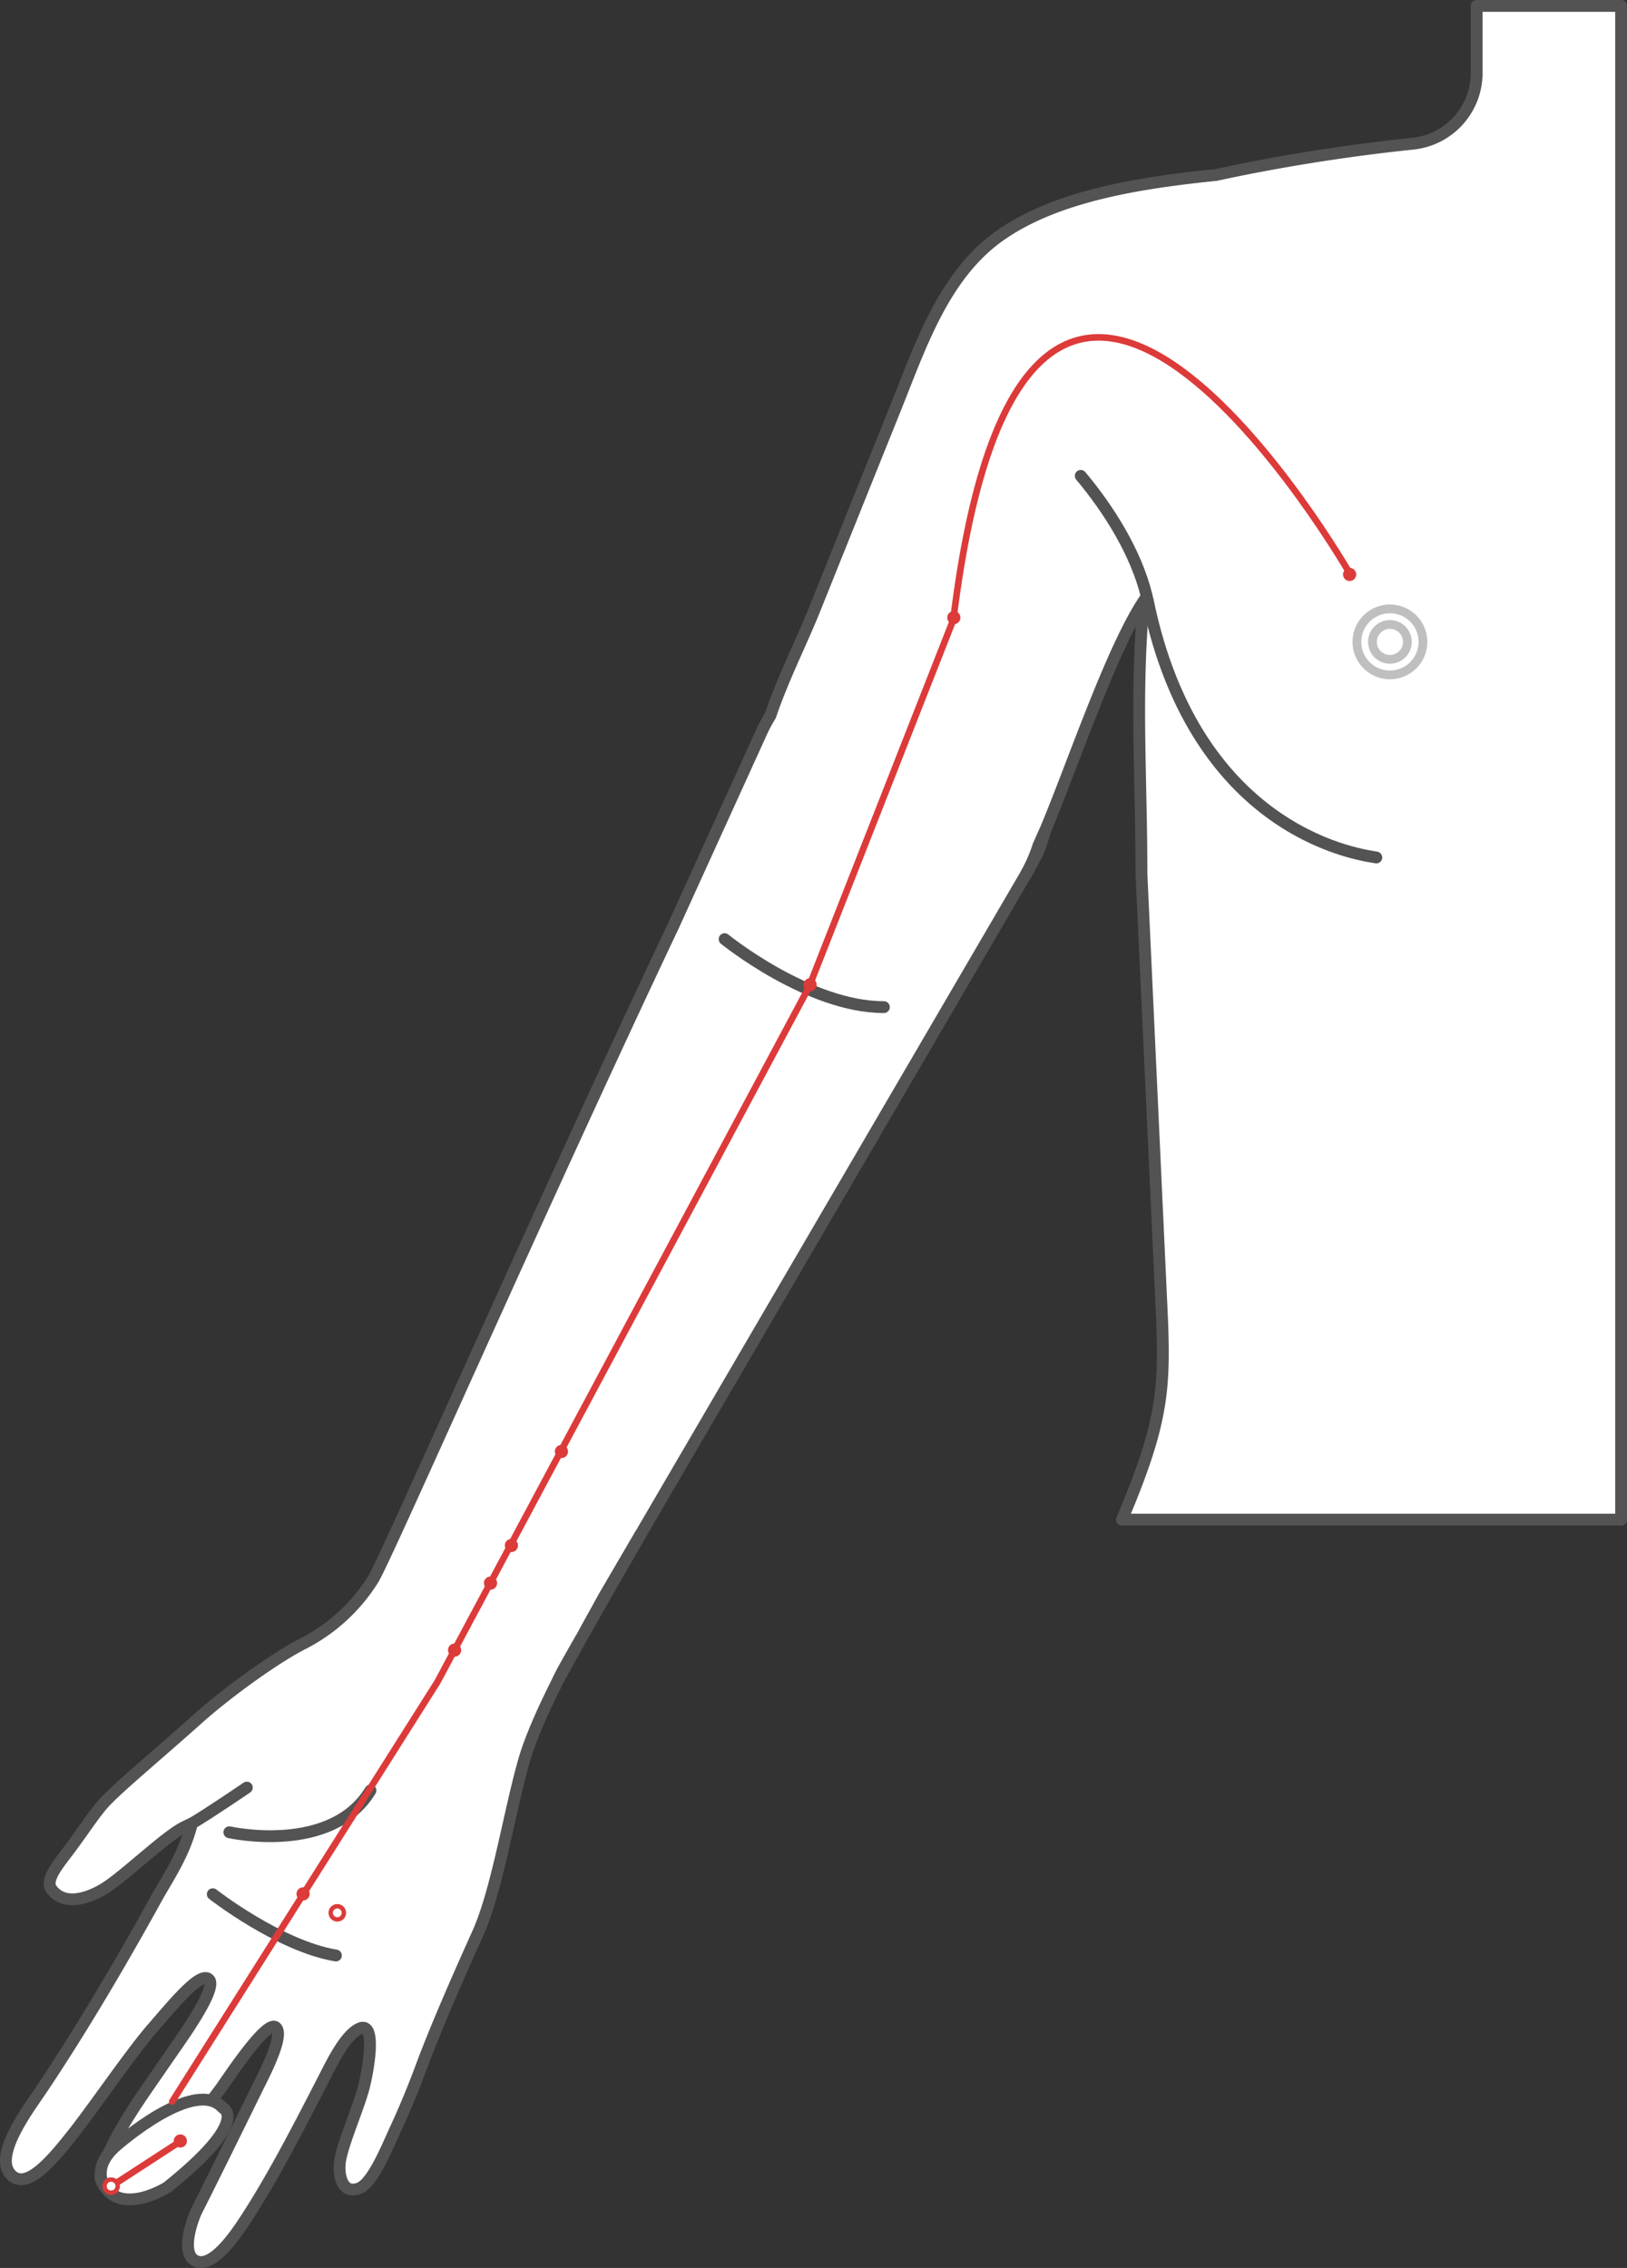 <svg id="Pericardium_Meridian_PC" data-name="Pericardium Meridian, PC" xmlns="http://www.w3.org/2000/svg" xmlns:xlink="http://www.w3.org/1999/xlink" width="367.056" height="511.669" viewBox="0 0 367.056 511.669">
  <rect x="0" y="0" width="367.056" height="511.669" fill="#333333" stroke="none"/>
  <defs>
    <clipPath id="clip-path">
      <rect id="사각형_2251" data-name="사각형 2251" width="367.056" height="511.669" fill="none"/>
    </clipPath>
  </defs>
  <g id="그룹_843" data-name="그룹 843" clip-path="url(#clip-path)">
    <path id="패스_1039" data-name="패스 1039" d="M2.191,490.278c3.452,4.446,9.463-2.744,14.43-9.065s12.94-18.081,17.845-23.719,10.878-12.99,12.728-10.866S40.874,460,38.365,463.653c-7.24,10.531-10.8,15.171-14.747,24.045-1.672,3.762-1.266,4.782,2.136,7.067s8.32-3.937,12.033-9.4,4.03-3.369,12.127-14.359C51.23,469.217,60,455.743,62.171,457.357s-2.62,10.692-4.073,13.648C53.4,480.554,47.716,492.141,44.487,498.5c-1.329,2.633-3.862,10.344-.087,11.673s8.718-5.936,11.115-9.624C61.8,490.9,67.734,479.263,73,469.043c1.651-3.2,4.743-9.823,8.047-11.363,3.775-1.763,2.285,7.948,1.167,12.692s-5.154,13.672-5.563,17.671c-.286,2.856.62,7.128,4.408,5.638,3.105-1.23,6.408-9.55,8.37-13.785s3.949-9.065,5.812-14.094c2.161-5.812,6.072-15.262,12.567-29.655,4.346-9.649,7.1-27.357,10.419-38.956,1.527-5.352,4.768-12.381,7.811-18.4.261-.521.521-1.031.782-1.54.4-.77,1.863-3.365,4.2-7.476.149-.273.31-.558.472-.844.111-.211.235-.422.36-.633l4.619-8.358,7.985-13.66c.422-.72.845-1.465,1.279-2.21l85.81-146.97c.286-.5.547-1.006.807-1.515q.765-1.546,1.379-3.167c.2-.546.4-1.1.571-1.664.335-.708.658-1.465,1.006-2.26.124-.261.236-.534.36-.807,6.1-14.368,15.126-41.552,22.725-52.641q.15-.224.3-.447a8.323,8.323,0,0,0-.782,2.049c-1.775,21.657-.4,38.175-.4,60.475l4.68,101.037c.551,15.6-.009,23.3-9.062,44.68h112.6V1.335H333.137v15.15a16.035,16.035,0,0,1-14.418,15.933c-8.221.857-16.094,1.924-23.632,3.141q-10.878,1.77-20.713,3.912c-16.616,1.7-35.827,4.533-48.792,13.685-12.8,9.016-18.068,25.321-23.656,39.167q-9.034,22.466-18.044,44.9c-3.005,7.537-7.227,15.783-10.083,24.228a.024.024,0,0,1-.025.024,36.621,36.621,0,0,0-2.36,4.558L151.88,208.955C122.027,272.015,86.945,351.976,84.2,356.273a40.344,40.344,0,0,1-15.883,14.579c-5.837,2.931-16.876,10.779-23.93,17.125-8.345,7.475-17.994,15.5-21.012,18.863-2,2.223-4.458,6.01-7.389,9.959-2.62,3.539-5.948,7.253-4.371,9.4,3.328,4.533,9.935,1.366,13.164-.956,4.632-3.316,12.269-10.543,16.292-12.791.584-.323,1.342-.683,2.211-1.068-1.6,6.78-5.514,12.443-7.886,16.715-7.761,14.082-17.05,29.9-26.029,43.277-2.707,4.049-10.63,14.455-7.177,18.9" fill="#fff"/>
    <path id="패스_1040" data-name="패스 1040" d="M2.191,490.278c3.452,4.446,9.463-2.744,14.43-9.065s12.94-18.081,17.845-23.719,10.878-12.99,12.728-10.866S40.874,460,38.365,463.653c-7.24,10.531-10.8,15.171-14.747,24.045-1.672,3.762-1.266,4.782,2.136,7.067s8.32-3.937,12.033-9.4,4.03-3.369,12.127-14.359C51.23,469.217,60,455.743,62.171,457.357s-2.62,10.692-4.073,13.648C53.4,480.554,47.716,492.141,44.487,498.5c-1.329,2.633-3.862,10.344-.087,11.673s8.718-5.936,11.115-9.624C61.8,490.9,67.734,479.263,73,469.043c1.651-3.2,4.743-9.823,8.047-11.363,3.775-1.763,2.285,7.948,1.167,12.692s-5.154,13.672-5.563,17.671c-.286,2.856.62,7.128,4.408,5.638,3.105-1.23,6.408-9.55,8.37-13.785s3.949-9.065,5.812-14.094c2.161-5.812,6.072-15.262,12.567-29.655,4.346-9.649,7.1-27.357,10.419-38.956,1.527-5.352,4.768-12.381,7.811-18.4.261-.521.521-1.031.782-1.54.4-.77,1.863-3.365,4.2-7.476.149-.273.31-.558.472-.844.111-.211.235-.422.36-.633l4.619-8.358,7.985-13.66c.422-.72.845-1.465,1.279-2.21l85.81-146.97c.286-.5.547-1.006.807-1.515q.765-1.546,1.379-3.167c.2-.546.4-1.1.571-1.664.335-.708.658-1.465,1.006-2.26.124-.261.236-.534.36-.807,6.1-14.368,15.126-41.552,22.725-52.641q.15-.224.3-.447a8.323,8.323,0,0,0-.782,2.049c-1.775,21.657-.4,38.175-.4,60.475l4.68,101.037c.551,15.6-.009,23.3-9.062,44.68h112.6V1.335H333.137v15.15a16.035,16.035,0,0,1-14.418,15.933c-8.221.857-16.094,1.924-23.632,3.141q-10.878,1.77-20.713,3.912c-16.616,1.7-35.827,4.533-48.792,13.685-12.8,9.016-18.068,25.321-23.656,39.167q-9.034,22.466-18.044,44.9c-3.005,7.537-7.227,15.783-10.083,24.228a.024.024,0,0,1-.025.024,36.621,36.621,0,0,0-2.36,4.558L151.88,208.955C122.027,272.015,86.945,351.976,84.2,356.273a40.344,40.344,0,0,1-15.883,14.579c-5.837,2.931-16.876,10.779-23.93,17.125-8.345,7.475-17.994,15.5-21.012,18.863-2,2.223-4.458,6.01-7.389,9.959-2.62,3.539-5.948,7.253-4.371,9.4,3.328,4.533,9.935,1.366,13.164-.956,4.632-3.316,12.269-10.543,16.292-12.791.584-.323,1.342-.683,2.211-1.068-1.6,6.78-5.514,12.443-7.886,16.715-7.761,14.082-17.05,29.9-26.029,43.277C6.661,475.426-1.262,485.832,2.191,490.278Z" fill="none" stroke="#535353" stroke-linecap="round" stroke-linejoin="round" stroke-width="2.669"/>
    <path id="패스_1041" data-name="패스 1041" d="M126.038,378.787l4.98-9.016c-2.335,4.111-3.8,6.706-4.2,7.476-.26.509-.521,1.018-.782,1.54" fill="#fff"/>
    <path id="패스_1042" data-name="패스 1042" d="M126.038,378.787l4.98-9.016c-2.335,4.111-3.8,6.706-4.2,7.476C126.56,377.756,126.3,378.265,126.038,378.787Z" fill="none" stroke="#535353" stroke-linecap="round" stroke-linejoin="round" stroke-width="2.669"/>
    <path id="패스_1043" data-name="패스 1043" d="M231.543,197.1l2.4-4.322a33.346,33.346,0,0,0,1.726-5.091c-.124.273-.236.546-.36.807-.348.795-.671,1.552-1.006,2.26-.174.559-.373,1.118-.571,1.664q-.615,1.621-1.379,3.167c-.261.509-.521,1.018-.807,1.515" fill="#fff"/>
    <path id="패스_1044" data-name="패스 1044" d="M231.543,197.1l2.4-4.322a33.346,33.346,0,0,0,1.726-5.091c-.124.273-.236.546-.36.807-.348.795-.671,1.552-1.006,2.26-.174.559-.373,1.118-.571,1.664q-.615,1.621-1.379,3.167C232.089,196.09,231.829,196.6,231.543,197.1Z" fill="none" stroke="#535353" stroke-linecap="round" stroke-linejoin="round" stroke-width="2.669"/>
    <path id="패스_1045" data-name="패스 1045" d="M131.85,368.294c3.066-5.39,7.375-12.915,12.6-22.018l-7.984,13.66Z" fill="#fff"/>
    <path id="패스_1046" data-name="패스 1046" d="M131.85,368.294c3.066-5.39,7.375-12.915,12.6-22.018l-7.984,13.66Z" fill="none" stroke="#535353" stroke-linecap="round" stroke-linejoin="round" stroke-width="2.669"/>
    <path id="패스_1047" data-name="패스 1047" d="M258.65,134.272c-2.429-9.688-8.419-19.252-14.826-26.914,6.407,7.662,12.4,17.226,14.826,26.914" fill="#fff"/>
    <path id="패스_1048" data-name="패스 1048" d="M258.65,134.272c-2.429-9.688-8.419-19.252-14.826-26.914C250.231,115.02,256.221,124.584,258.65,134.272Z" fill="none" stroke="#535353" stroke-linecap="round" stroke-linejoin="round" stroke-width="2.669"/>
    <path id="패스_1049" data-name="패스 1049" d="M75.784,441.176C62.948,439.024,48,427.348,48,427.348" fill="none" stroke="#535353" stroke-linecap="round" stroke-linejoin="round" stroke-width="2.669"/>
    <path id="패스_1050" data-name="패스 1050" d="M83.574,403.949c-8.864,14.586-31.834,9.422-31.834,9.422" fill="none" stroke="#535353" stroke-linecap="round" stroke-linejoin="round" stroke-width="2.669"/>
    <path id="패스_1051" data-name="패스 1051" d="M43.281,411.382c3.326-1.906,12.406-8.089,12.406-8.089" fill="none" stroke="#535353" stroke-linecap="round" stroke-linejoin="round" stroke-width="2.669"/>
    <path id="패스_1052" data-name="패스 1052" d="M163.473,211.876s18.845,15.339,35.936,15.339" fill="#fff"/>
    <path id="패스_1053" data-name="패스 1053" d="M163.473,211.876s18.845,15.339,35.936,15.339" fill="none" stroke="#535353" stroke-linecap="round" stroke-linejoin="round" stroke-width="2.669"/>
    <path id="패스_1054" data-name="패스 1054" d="M310.5,193.46c-1.753-.438-40.6-4.014-51.635-58.322" fill="#fff"/>
    <path id="패스_1055" data-name="패스 1055" d="M310.5,193.46c-1.753-.438-40.6-4.014-51.635-58.322" fill="none" stroke="#535353" stroke-linecap="round" stroke-linejoin="round" stroke-width="2.669"/>
    <path id="패스_1056" data-name="패스 1056" d="M321.022,144.815a7.45,7.45,0,1,1-7.45-7.45,7.45,7.45,0,0,1,7.45,7.45" fill="#fff"/>
    <circle id="타원_322" data-name="타원 322" cx="7.45" cy="7.45" r="7.45" transform="translate(303.838 140.783) rotate(-22.5)" fill="none" stroke="#bfbfbf" stroke-linecap="round" stroke-linejoin="round" stroke-width="1.977"/>
    <path id="패스_1057" data-name="패스 1057" d="M317.509,144.815a3.938,3.938,0,1,1-3.938-3.938,3.938,3.938,0,0,1,3.938,3.938" fill="#fff"/>
    <circle id="타원_323" data-name="타원 323" cx="3.938" cy="3.938" r="3.938" transform="matrix(0.23, -0.973, 0.973, 0.23, 308.834, 147.742)" fill="none" stroke="#bfbfbf" stroke-linecap="round" stroke-linejoin="round" stroke-width="1.977"/>
    <path id="패스_1058" data-name="패스 1058" d="M26.411,483.918S44,468.47,50.241,475.537c0,0,6.573,2.629-12.49,17.913,0,0-9.532,6.081-13.969.164,0,0-3.616-4.437,2.629-9.7" fill="#fff"/>
    <path id="패스_1059" data-name="패스 1059" d="M26.411,483.918S44,468.47,50.241,475.537c0,0,6.573,2.629-12.49,17.913,0,0-9.532,6.081-13.969.164C23.782,493.614,20.166,489.177,26.411,483.918Z" fill="none" stroke="#535353" stroke-linecap="round" stroke-linejoin="round" stroke-width="2.669"/>
    <path id="패스_1060" data-name="패스 1060" d="M304.643,129.6s-72.8-126.873-89.567,10.189l-32.54,82.829L98.722,379.4,38.85,474.129" fill="none" stroke="#dd3a3a" stroke-linecap="round" stroke-linejoin="round" stroke-width="1.483"/>
    <line id="선_158" data-name="선 158" y1="11.011" x2="16.927" transform="translate(24.275 482.768)" fill="none" stroke="#dd3a3a" stroke-linecap="round" stroke-linejoin="round" stroke-width="1.483"/>
    <path id="패스_1061" data-name="패스 1061" d="M305.961,129.6a1.482,1.482,0,1,1-1.483-1.483,1.483,1.483,0,0,1,1.483,1.483" fill="#dd3a3a"/>
    <path id="패스_1062" data-name="패스 1062" d="M216.669,139.346a1.483,1.483,0,1,1-1.483-1.483,1.483,1.483,0,0,1,1.483,1.483" fill="#dd3a3a"/>
    <path id="패스_1063" data-name="패스 1063" d="M184.238,222.175a1.483,1.483,0,1,1-1.483-1.483,1.483,1.483,0,0,1,1.483,1.483" fill="#dd3a3a"/>
    <path id="패스_1064" data-name="패스 1064" d="M104.039,372.275a1.483,1.483,0,1,1-1.483-1.483,1.483,1.483,0,0,1,1.483,1.483" fill="#dd3a3a"/>
    <path id="패스_1065" data-name="패스 1065" d="M69.856,427.275a1.483,1.483,0,1,1-1.483-1.483,1.483,1.483,0,0,1,1.483,1.483" fill="#dd3a3a"/>
    <path id="패스_1066" data-name="패스 1066" d="M77.58,431.548a1.483,1.483,0,1,1-1.483-1.483,1.483,1.483,0,0,1,1.483,1.483" fill="#fff"/>
    <path id="패스_1067" data-name="패스 1067" d="M77.58,431.548a1.483,1.483,0,1,1-1.483-1.483A1.483,1.483,0,0,1,77.58,431.548Z" fill="none" stroke="#dd3a3a" stroke-width="0.988"/>
    <path id="패스_1068" data-name="패스 1068" d="M42.164,483.018a1.483,1.483,0,1,1-1.483-1.483,1.483,1.483,0,0,1,1.483,1.483" fill="#dd3a3a"/>
    <path id="패스_1069" data-name="패스 1069" d="M26.552,493.207a1.483,1.483,0,1,1-1.483-1.483,1.483,1.483,0,0,1,1.483,1.483" fill="#fff"/>
    <path id="패스_1070" data-name="패스 1070" d="M26.552,493.207a1.483,1.483,0,1,1-1.483-1.483A1.483,1.483,0,0,1,26.552,493.207Z" fill="none" stroke="#dd3a3a" stroke-width="0.988"/>
    <path id="패스_1071" data-name="패스 1071" d="M112.147,357.155a1.483,1.483,0,1,1-1.483-1.483,1.483,1.483,0,0,1,1.483,1.483" fill="#dd3a3a"/>
    <path id="패스_1072" data-name="패스 1072" d="M116.858,348.668a1.483,1.483,0,1,1-1.483-1.483,1.483,1.483,0,0,1,1.483,1.483" fill="#dd3a3a"/>
    <path id="패스_1073" data-name="패스 1073" d="M128.143,327.464a1.483,1.483,0,1,1-1.483-1.483,1.483,1.483,0,0,1,1.483,1.483" fill="#dd3a3a"/>
  </g>
</svg>
